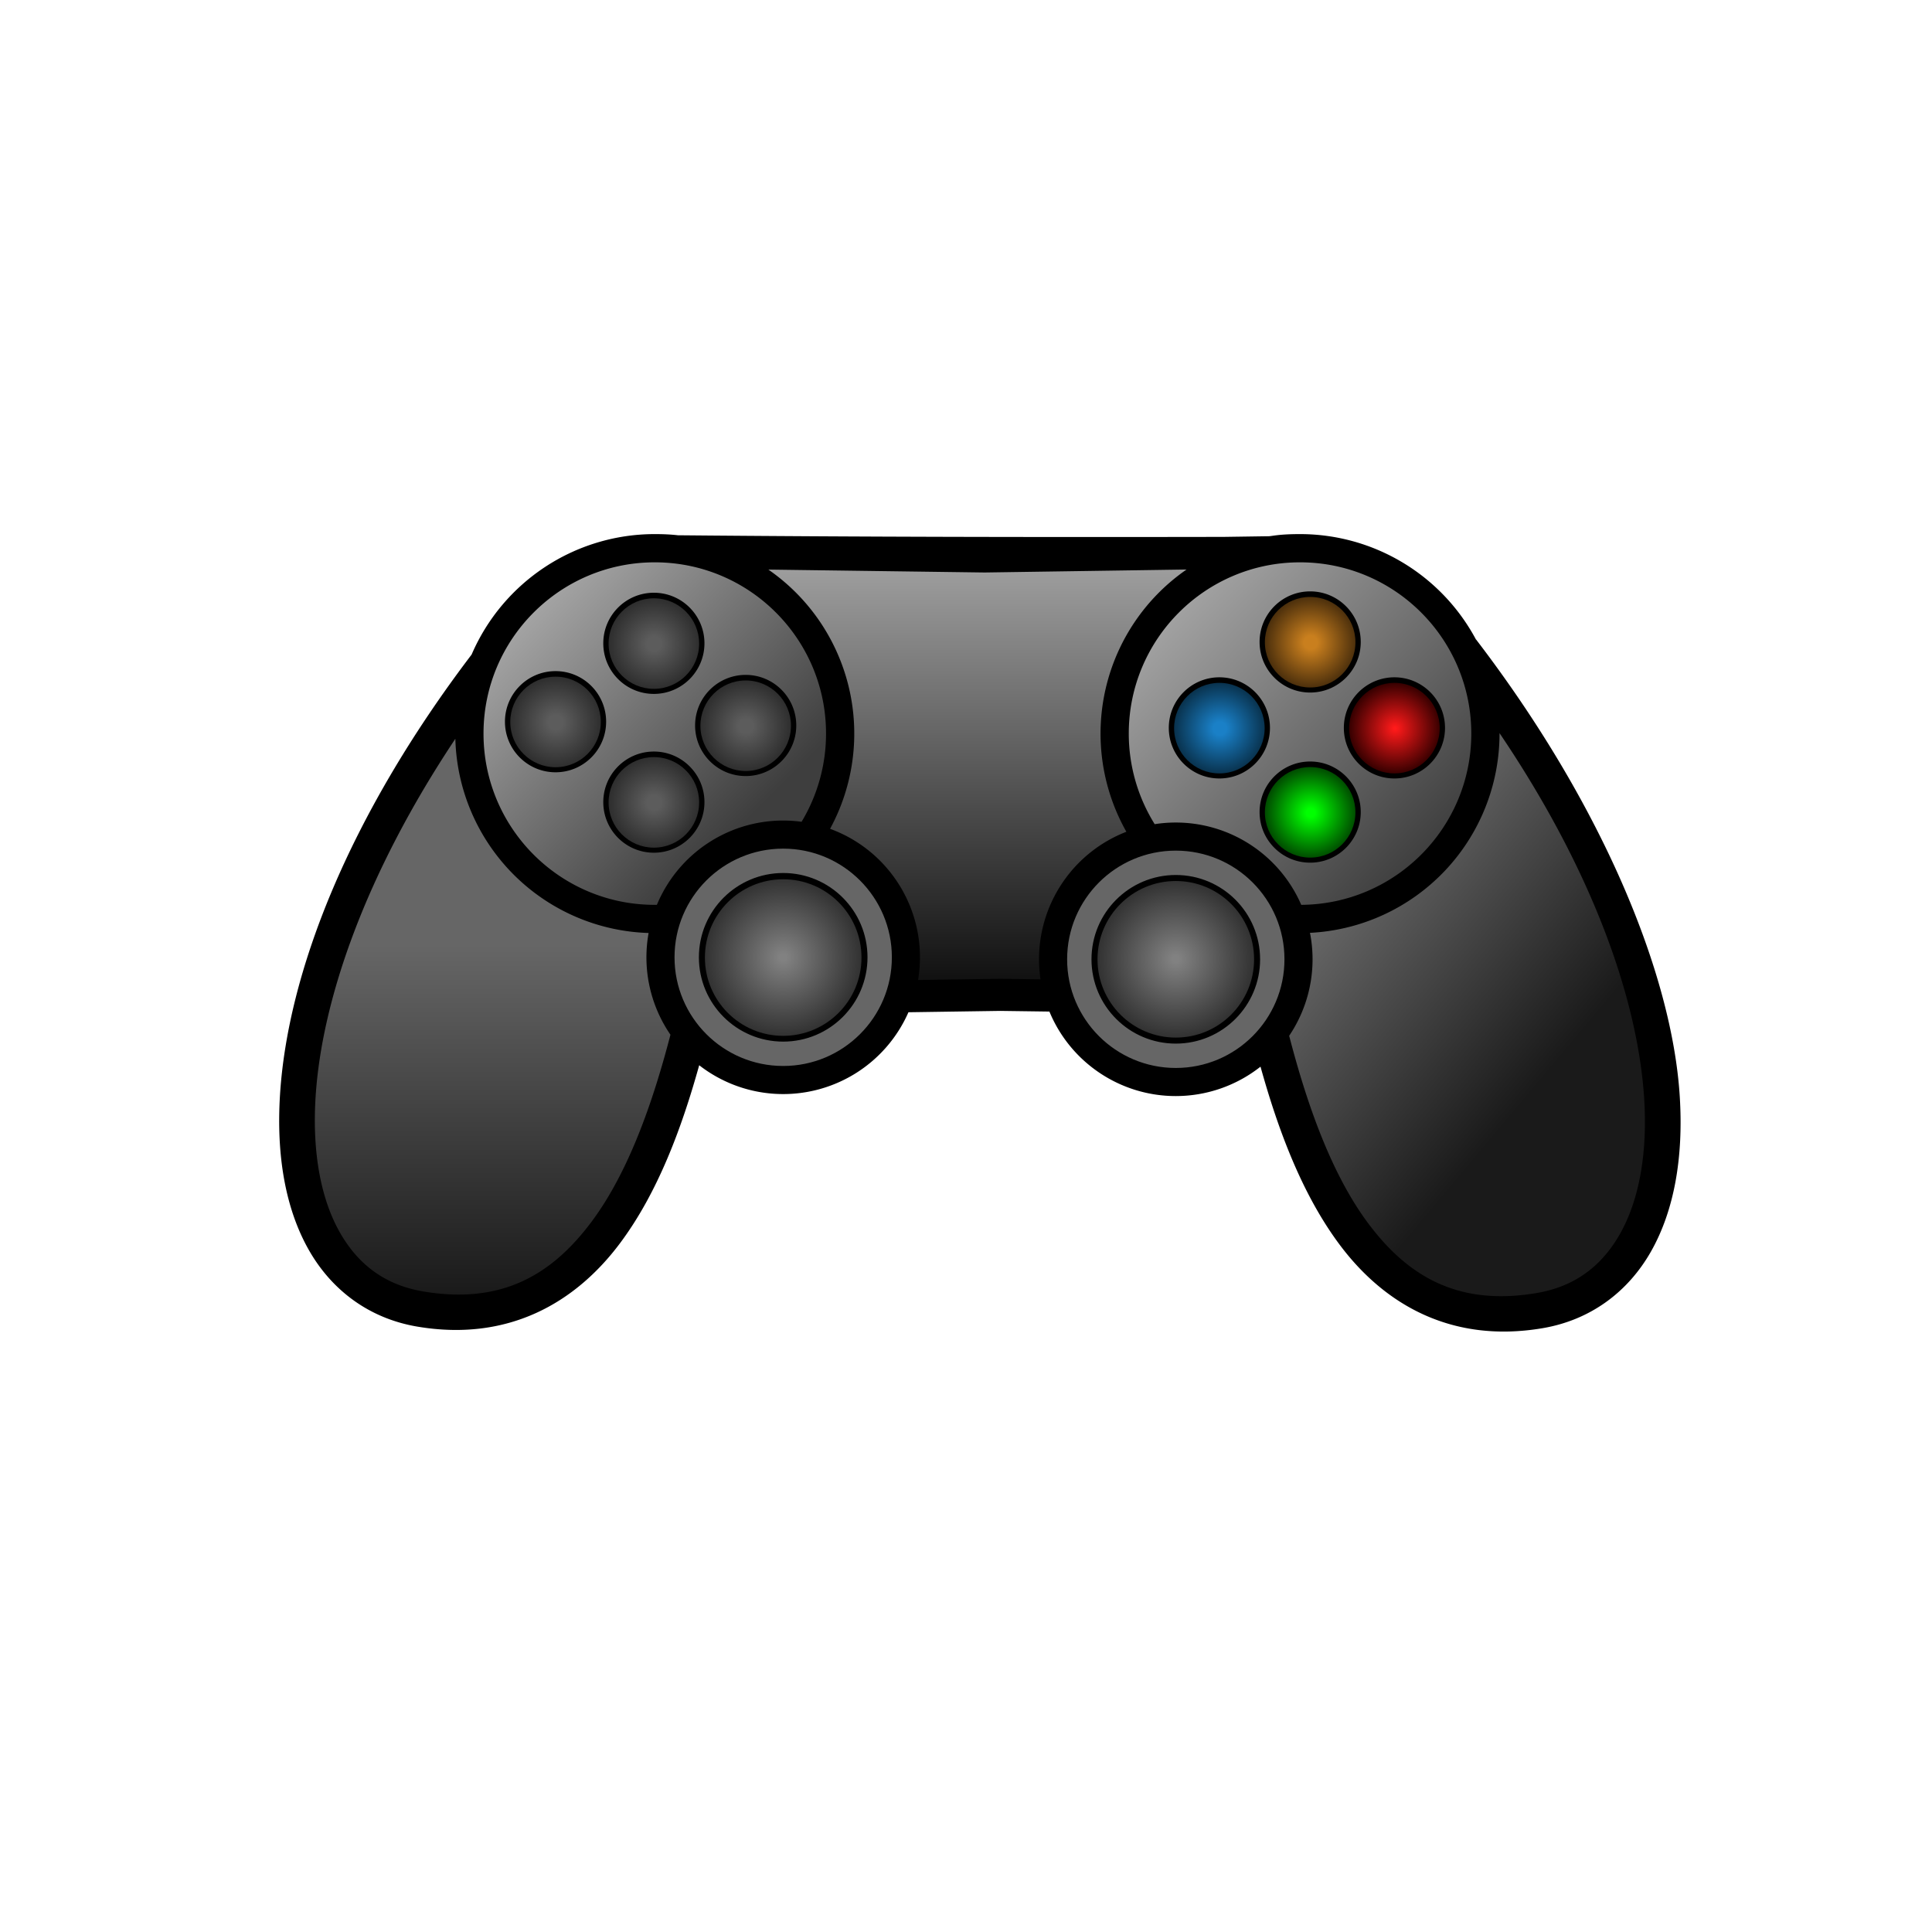 <svg width="1024" height="1024" fill-rule="evenodd" clip-rule="evenodd" image-rendering="optimizeQuality" shape-rendering="geometricPrecision" text-rendering="geometricPrecision" xml:space="preserve" xmlns:xlink="http://www.w3.org/1999/xlink" xmlns="http://www.w3.org/2000/svg"><defs><linearGradient xlink:href="#f" id="q" x1="677.176" y1="541.057" x2="906.854" y2="541.057" gradientUnits="userSpaceOnUse" gradientTransform="rotate(40 780.145 552.325)"/><linearGradient id="o"><stop style="stop-color:#111;stop-opacity:1" offset="0"/><stop style="stop-color:#9d9d9d;stop-opacity:1" offset="1"/></linearGradient><linearGradient id="b"><stop style="stop-color:#1a1a1a;stop-opacity:1" offset="0"/><stop style="stop-color:#666;stop-opacity:1" offset=".628"/></linearGradient><linearGradient id="a"><stop style="stop-color:#232323;stop-opacity:1" offset="0"/><stop style="stop-color:#8d8d8d;stop-opacity:1" offset=".886"/></linearGradient><linearGradient id="d"><stop style="stop-color:#292929;stop-opacity:1" offset="0"/><stop style="stop-color:#acacac;stop-opacity:1" offset="1"/></linearGradient><linearGradient id="j"><stop style="stop-color:#818181;stop-opacity:1" offset=".044"/><stop style="stop-color:#323232;stop-opacity:1" offset="1"/></linearGradient><linearGradient id="i"><stop style="stop-color:#1a80c7;stop-opacity:1" offset=".144"/><stop style="stop-color:#09334f;stop-opacity:1" offset="1"/></linearGradient><linearGradient id="e"><stop style="stop-color:#000;stop-opacity:1" offset="0"/><stop style="stop-color:#787878;stop-opacity:1" offset="1"/></linearGradient><linearGradient id="h"><stop style="stop-color:#c97f1e;stop-opacity:1" offset=".148"/><stop style="stop-color:#4d300c;stop-opacity:1" offset="1"/></linearGradient><linearGradient id="g"><stop style="stop-color:#5c5c5c;stop-opacity:1" offset=".159"/><stop style="stop-color:#2e2e2e;stop-opacity:1" offset="1"/></linearGradient><linearGradient id="k"><stop style="stop-color:#0f0;stop-opacity:1" offset=".094"/><stop style="stop-color:#004d00;stop-opacity:1" offset="1"/></linearGradient><linearGradient id="l"><stop style="stop-color:#ff1a1a;stop-opacity:1" offset=".023"/><stop style="stop-color:#380000;stop-opacity:1" offset="1"/></linearGradient><linearGradient id="c"><stop style="stop-color:#232323;stop-opacity:1" offset="0"/><stop style="stop-color:#8d8d8d;stop-opacity:1" offset=".86"/></linearGradient><linearGradient xlink:href="#b" id="r" x1="113.822" y1="538.862" x2="408.406" y2="538.862" gradientUnits="userSpaceOnUse" gradientTransform="rotate(-90 261.114 538.862)"/><linearGradient id="f"><stop style="stop-color:#666;stop-opacity:1" offset="0"/><stop style="stop-color:#1a1a1a;stop-opacity:1" offset=".628"/></linearGradient><linearGradient id="n"><stop style="stop-color:#a1a1a1;stop-opacity:1" offset="0"/><stop style="stop-color:#404040;stop-opacity:1" offset="1"/></linearGradient><linearGradient xlink:href="#n" id="C" x1="652.36" y1="151.64" x2="833.903" y2="151.64" gradientUnits="userSpaceOnUse" gradientTransform="rotate(45 431.208 205.53)"/><linearGradient id="m"><stop style="stop-color:#a3a3a3;stop-opacity:1" offset="0"/><stop style="stop-color:#3e3e3e;stop-opacity:1" offset=".882"/></linearGradient><linearGradient xlink:href="#m" id="B" x1="256.273" y1="388.819" x2="435.118" y2="388.819" gradientUnits="userSpaceOnUse" gradientTransform="rotate(45 347.045 388.82)"/><linearGradient xlink:href="#o" id="D" x1="421.289" y1="145.752" x2="638.857" y2="145.752" gradientUnits="userSpaceOnUse" gradientTransform="rotate(-90 656.518 284.198)"/><radialGradient xlink:href="#g" id="u" gradientUnits="userSpaceOnUse" gradientTransform="matrix(.93 0 0 .93 72.85 69.574)" cx="294.448" cy="382.651" fx="294.448" fy="382.651" r="25.818"/><radialGradient xlink:href="#h" id="z" gradientUnits="userSpaceOnUse" cx="694.411" cy="340.387" fx="694.411" fy="340.387" r="25.818" gradientTransform="matrix(.93 0 0 .93 48.898 23.969)"/><radialGradient xlink:href="#l" id="y" gradientUnits="userSpaceOnUse" cx="739.076" cy="385.93" fx="739.076" fy="385.93" r="25.818" gradientTransform="matrix(.93 0 0 .93 52.043 27.176)"/><radialGradient xlink:href="#k" id="x" gradientUnits="userSpaceOnUse" cx="694.411" cy="430.559" fx="694.411" fy="430.559" r="25.818" gradientTransform="matrix(.93 0 0 .93 48.898 30.318)"/><radialGradient xlink:href="#i" id="A" gradientUnits="userSpaceOnUse" cx="646.296" cy="385.93" fx="646.296" fy="385.93" r="25.818" gradientTransform="matrix(.93 0 0 .93 45.51 27.176)"/><radialGradient xlink:href="#j" id="p" gradientUnits="userSpaceOnUse" gradientTransform="translate(231.673 29.76) scale(.943)" cx="415.109" cy="507.524" fx="415.109" fy="507.524" r="44"/><radialGradient xlink:href="#g" id="v" gradientUnits="userSpaceOnUse" gradientTransform="matrix(.93 0 0 .93 121.515 28.945)" cx="294.448" cy="382.651" fx="294.448" fy="382.651" r="25.818"/><radialGradient xlink:href="#g" id="w" gradientUnits="userSpaceOnUse" gradientTransform="matrix(.93 0 0 .93 72.85 -14.598)" cx="294.448" cy="382.651" fx="294.448" fy="382.651" r="25.818"/><radialGradient xlink:href="#g" id="s" cx="294.448" cy="382.651" fx="294.448" fy="382.651" r="25.818" gradientUnits="userSpaceOnUse" gradientTransform="matrix(.93 0 0 .93 20.734 26.945)"/><radialGradient xlink:href="#j" id="t" gradientUnits="userSpaceOnUse" cx="415.109" cy="507.524" fx="415.109" fy="507.524" r="44" gradientTransform="translate(23.586 28.837) scale(.943)"/></defs><path style="fill:#000;stroke:none" d="M359.176 283.687c-3.988-.457-8.115-.603-12.129-.603h-.072c-42.177.029-80.303 25.12-97.012 63.846-65.447 86.157-97.462 168.649-101.545 233.207-2.06 32.567 2.977 60.728 15.254 82.355 12.277 21.627 32.288 36.352 57.406 40.62 48.204 8.188 83.85-12.572 107.43-44.032 20.258-27.028 32.933-61.618 42.08-94.482a72.49 72.49 0 0 0 110.902-28.086l48.67-.715 26.047.35c11.21 27.109 37.653 44.79 66.988 44.79a72.49 72.49 0 0 0 44.905-15.585c9.149 32.893 21.829 67.524 42.107 94.58 23.58 31.46 59.226 52.22 107.43 44.03 25.118-4.266 45.13-18.991 57.406-40.618 12.277-21.627 17.314-49.789 15.254-82.356-4.12-65.133-41.335-155.076-107.967-242.066l.016.144c-18.376-34.458-54.248-55.982-93.3-55.982h-.071c-12.162.006-15.043 1.239-17.08 1.135l-23.32.342c-96.702.184-192.71.036-289.392-.86"/><path style="fill:#666;stroke:none" d="M623.194 450.853c-31.808 0-57.594 25.786-57.594 57.594 0 31.81 25.784 57.596 57.594 57.596 31.81-.001 57.596-25.787 57.596-57.596 0-31.808-25.788-57.594-57.596-57.594zm.002 12.91c24.68 0 44.685 20.006 44.686 44.684 0 24.679-20.006 44.686-44.686 44.686-24.679 0-44.685-20.006-44.685-44.686 0-24.678 20.007-44.684 44.685-44.684zM415.108 449.797c-31.808-.001-57.594 25.783-57.594 57.593 0 31.81 25.784 57.596 57.594 57.596 31.81 0 57.596-25.788 57.596-57.596 0-31.808-25.788-57.593-57.596-57.593zm.002 12.91c24.68 0 44.685 20.004 44.686 44.683 0 24.68-20.006 44.686-44.686 44.686-24.679 0-44.685-20.007-44.685-44.686s20.007-44.683 44.685-44.683z"/><path style="fill:#d45500;stroke:none" d="M344.016 493.234a72.49 72.49 0 0 0-.123.635 72.49 72.49 0 0 1 .123-.635zm349.519-2.306a72.49 72.49 0 0 1 .108.437 72.49 72.49 0 0 0-.108-.437zm-348.888-.558a72.49 72.49 0 0 0-.323 1.394 72.49 72.49 0 0 1 .323-1.395zm.316-1.259a72.49 72.49 0 0 0-.145.563 72.49 72.49 0 0 1 .145-.563z"/><path style="stroke:none" d="M344.016 493.234zM693.536 490.928zM344.648 490.369zM344.964 489.111zM692.968 488.789zM347.378 481.564z"/><circle style="fill:url(#p);fill-opacity:1;fill-rule:evenodd;stroke:none;stroke-width:.584;stroke-linecap:round;stroke-linejoin:round;paint-order:stroke fill markers;stop-color:#000" cx="623.196" cy="508.448" r="41.5"/><path style="fill:#999;stroke:none" d="M415.11 467.672c21.936 0 39.718 17.783 39.72 39.719 0 21.936-17.783 39.72-39.72 39.72-21.937 0-39.72-17.783-39.72-39.72 0-21.937 17.784-39.72 39.72-39.72z"/><path style="stroke:none" d="M438.346 438.729zM604.756 438.344zM436.303 438.07zM432.893 437.117a71.614 71.614 0 0 1 1.345.356 70.841 70.841 0 0 1-1.345-.356zM610.973 436.996zM430.768 436.613zM428.75 436.197zM427.459 435.963zM425.266 435.617z"/><path style="fill:url(#q);fill-opacity:1;stroke:none" d="M794.78 388.57c49.375 72.98 73.347 141.274 76.657 193.612 1.893 29.915-2.966 54.46-12.828 71.832-9.861 17.372-24.233 27.937-44.136 31.318-41.84 7.107-68.387-9.042-89.143-36.734-19.97-26.643-32.904-64.385-42.043-99.608a72.49 72.49 0 0 0 12.397-40.543 72.49 72.49 0 0 0-1.37-14.023 105.735 105.735 0 0 0 100.467-105.606 105.735 105.735 0 0 0 0-.248z"/><path style="fill:url(#r);fill-opacity:1;stroke:none" d="M241.346 391.57a105.735 105.735 0 0 0 102.427 102.934 72.49 72.49 0 0 0-1.154 12.887 72.49 72.49 0 0 0 12.734 41.037c-9.135 35.14-22.053 72.748-41.968 99.318-20.756 27.693-47.303 43.842-89.143 36.734-19.903-3.38-34.275-13.946-44.137-31.318-9.861-17.372-14.72-41.917-12.828-71.832 3.252-51.415 26.441-118.23 74.069-189.76z"/><circle style="fill:url(#s);fill-opacity:1;fill-rule:evenodd;stroke:none;stroke-width:.338;stroke-linecap:round;stroke-linejoin:round;paint-order:stroke fill markers;stop-color:#000" cx="294.448" cy="382.651" r="24"/><circle style="fill:url(#t);fill-opacity:1;fill-rule:evenodd;stroke:none;stroke-width:.584;stroke-linecap:round;stroke-linejoin:round;paint-order:stroke fill markers;stop-color:#000" cx="415.109" cy="507.524" r="41.5"/><path style="fill:#d45500;stroke:none" d="M344.016 493.234a72.49 72.49 0 0 0-.123.635 72.49 72.49 0 0 1 .123-.635zm349.519-2.306a72.49 72.49 0 0 1 .108.437 72.49 72.49 0 0 0-.108-.437zm-348.888-.558a72.49 72.49 0 0 0-.323 1.394 72.49 72.49 0 0 1 .323-1.395zm.316-1.259a72.49 72.49 0 0 0-.145.563 72.49 72.49 0 0 1 .145-.563z"/><circle style="fill:url(#u);fill-opacity:1;fill-rule:evenodd;stroke:none;stroke-width:.338;stroke-linecap:round;stroke-linejoin:round;paint-order:stroke fill markers;stop-color:#000" cx="346.564" cy="425.28" r="24"/><circle style="fill:url(#v);fill-opacity:1;fill-rule:evenodd;stroke:none;stroke-width:.338;stroke-linecap:round;stroke-linejoin:round;paint-order:stroke fill markers;stop-color:#000" cx="395.229" cy="384.651" r="24"/><circle style="fill:url(#w);fill-opacity:1;fill-rule:evenodd;stroke:none;stroke-width:.338;stroke-linecap:round;stroke-linejoin:round;paint-order:stroke fill markers;stop-color:#000" cx="346.564" cy="341.108" r="24"/><circle style="fill:url(#x);fill-opacity:1;fill-rule:evenodd;stroke:none;stroke-width:.338;stroke-linecap:round;stroke-linejoin:round;paint-order:stroke fill markers;stop-color:#000" cx="694.411" cy="430.559" r="24"/><circle style="fill:url(#y);fill-opacity:1;fill-rule:evenodd;stroke:none;stroke-width:.338;stroke-linecap:round;stroke-linejoin:round;paint-order:stroke fill markers;stop-color:#000" cx="739.076" cy="385.93" r="24"/><circle style="fill:url(#z);fill-opacity:1;fill-rule:evenodd;stroke:none;stroke-width:.338;stroke-linecap:round;stroke-linejoin:round;paint-order:stroke fill markers;stop-color:#000" cx="694.411" cy="340.387" r="24"/><circle style="fill:url(#A);fill-opacity:1;fill-rule:evenodd;stroke:none;stroke-width:.338;stroke-linecap:round;stroke-linejoin:round;paint-order:stroke fill markers;stop-color:#000" cx="646.296" cy="385.93" r="24"/><path style="fill:url(#B);stroke:none" d="M347.048 298.047c-50.132 0-90.775 40.638-90.776 90.77 0 50.134 40.642 90.774 90.774 90.774.374 0 .748-.003 1.12-.008 11.234-27.042 37.63-44.668 66.913-44.681h.03a72.489 72.489 0 0 1 9.75.658 90.773 90.773 0 0 0 12.958-46.742c0-50.131-40.638-90.772-90.77-90.772zm-.485 16.117c14.808-.001 26.813 12.003 26.813 26.812 0 14.807-12.007 26.81-26.815 26.81-14.806 0-26.808-12.004-26.809-26.81 0-14.808 12.003-26.812 26.811-26.812zm-52.117 41.543c14.81-.001 26.815 12.003 26.814 26.812 0 14.807-12.006 26.811-26.814 26.81-14.807 0-26.809-12.004-26.809-26.81 0-14.807 12.002-26.812 26.808-26.812zm100.783 2c14.808-.001 26.813 12.003 26.813 26.812 0 14.807-12.007 26.81-26.815 26.81-14.806 0-26.808-12.004-26.809-26.81 0-14.808 12.003-26.812 26.811-26.812zm-48.666 40.629c14.808-.001 26.813 12.003 26.813 26.812 0 14.807-12.007 26.81-26.815 26.81-14.806 0-26.808-12.003-26.809-26.81 0-14.807 12.003-26.812 26.811-26.812z"/><path style="fill:url(#C);stroke:none" d="M689.048 298.047c-50.133 0-90.774 40.64-90.774 90.771a90.773 90.773 0 0 0 13.735 48.008 72.523 72.523 0 0 1 11.156-.867h.03c28.974.001 55.166 17.255 66.603 43.877l-.108-.248c49.88-.355 90.127-40.89 90.127-90.77 0-50.13-40.638-90.771-90.77-90.771zm5.363 15.396c14.809 0 26.812 12.004 26.812 26.813 0 14.808-12.004 26.811-26.812 26.81-14.807 0-26.81-12.003-26.81-26.81-.001-14.808 12.003-26.813 26.81-26.812zm-48.115 45.543c14.808 0 26.811 12.004 26.81 26.812 0 14.807-12.002 26.812-26.81 26.81-14.807 0-26.81-12.003-26.81-26.81-.002-14.808 12.002-26.812 26.81-26.812zm92.78 0c14.81 0 26.813 12.004 26.813 26.813 0 14.807-12.004 26.811-26.812 26.81-14.807 0-26.81-12.003-26.81-26.81-.001-14.808 12.003-26.813 26.81-26.812zm-44.665 44.629c14.809 0 26.812 12.004 26.812 26.813 0 14.806-12.004 26.81-26.812 26.81-14.807 0-26.81-12.003-26.81-26.81-.001-14.808 12.003-26.813 26.81-26.812z"/><path style="fill:url(#D);stroke:none" d="M628.897 301.859a105.735 105.735 0 0 0-31.895 138.998c-27.905 10.814-46.296 37.664-46.297 67.59 0 3.557.263 7.109.785 10.627l-21.342-.287-43.556.64a72.49 72.49 0 0 0 1.006-12.036c-.001-30.553-19.16-57.826-47.9-68.19a73.482 73.482 0 0 0 .257.092 105.735 105.735 0 0 0-32.709-137.4l114.625 1.54z"/></svg>